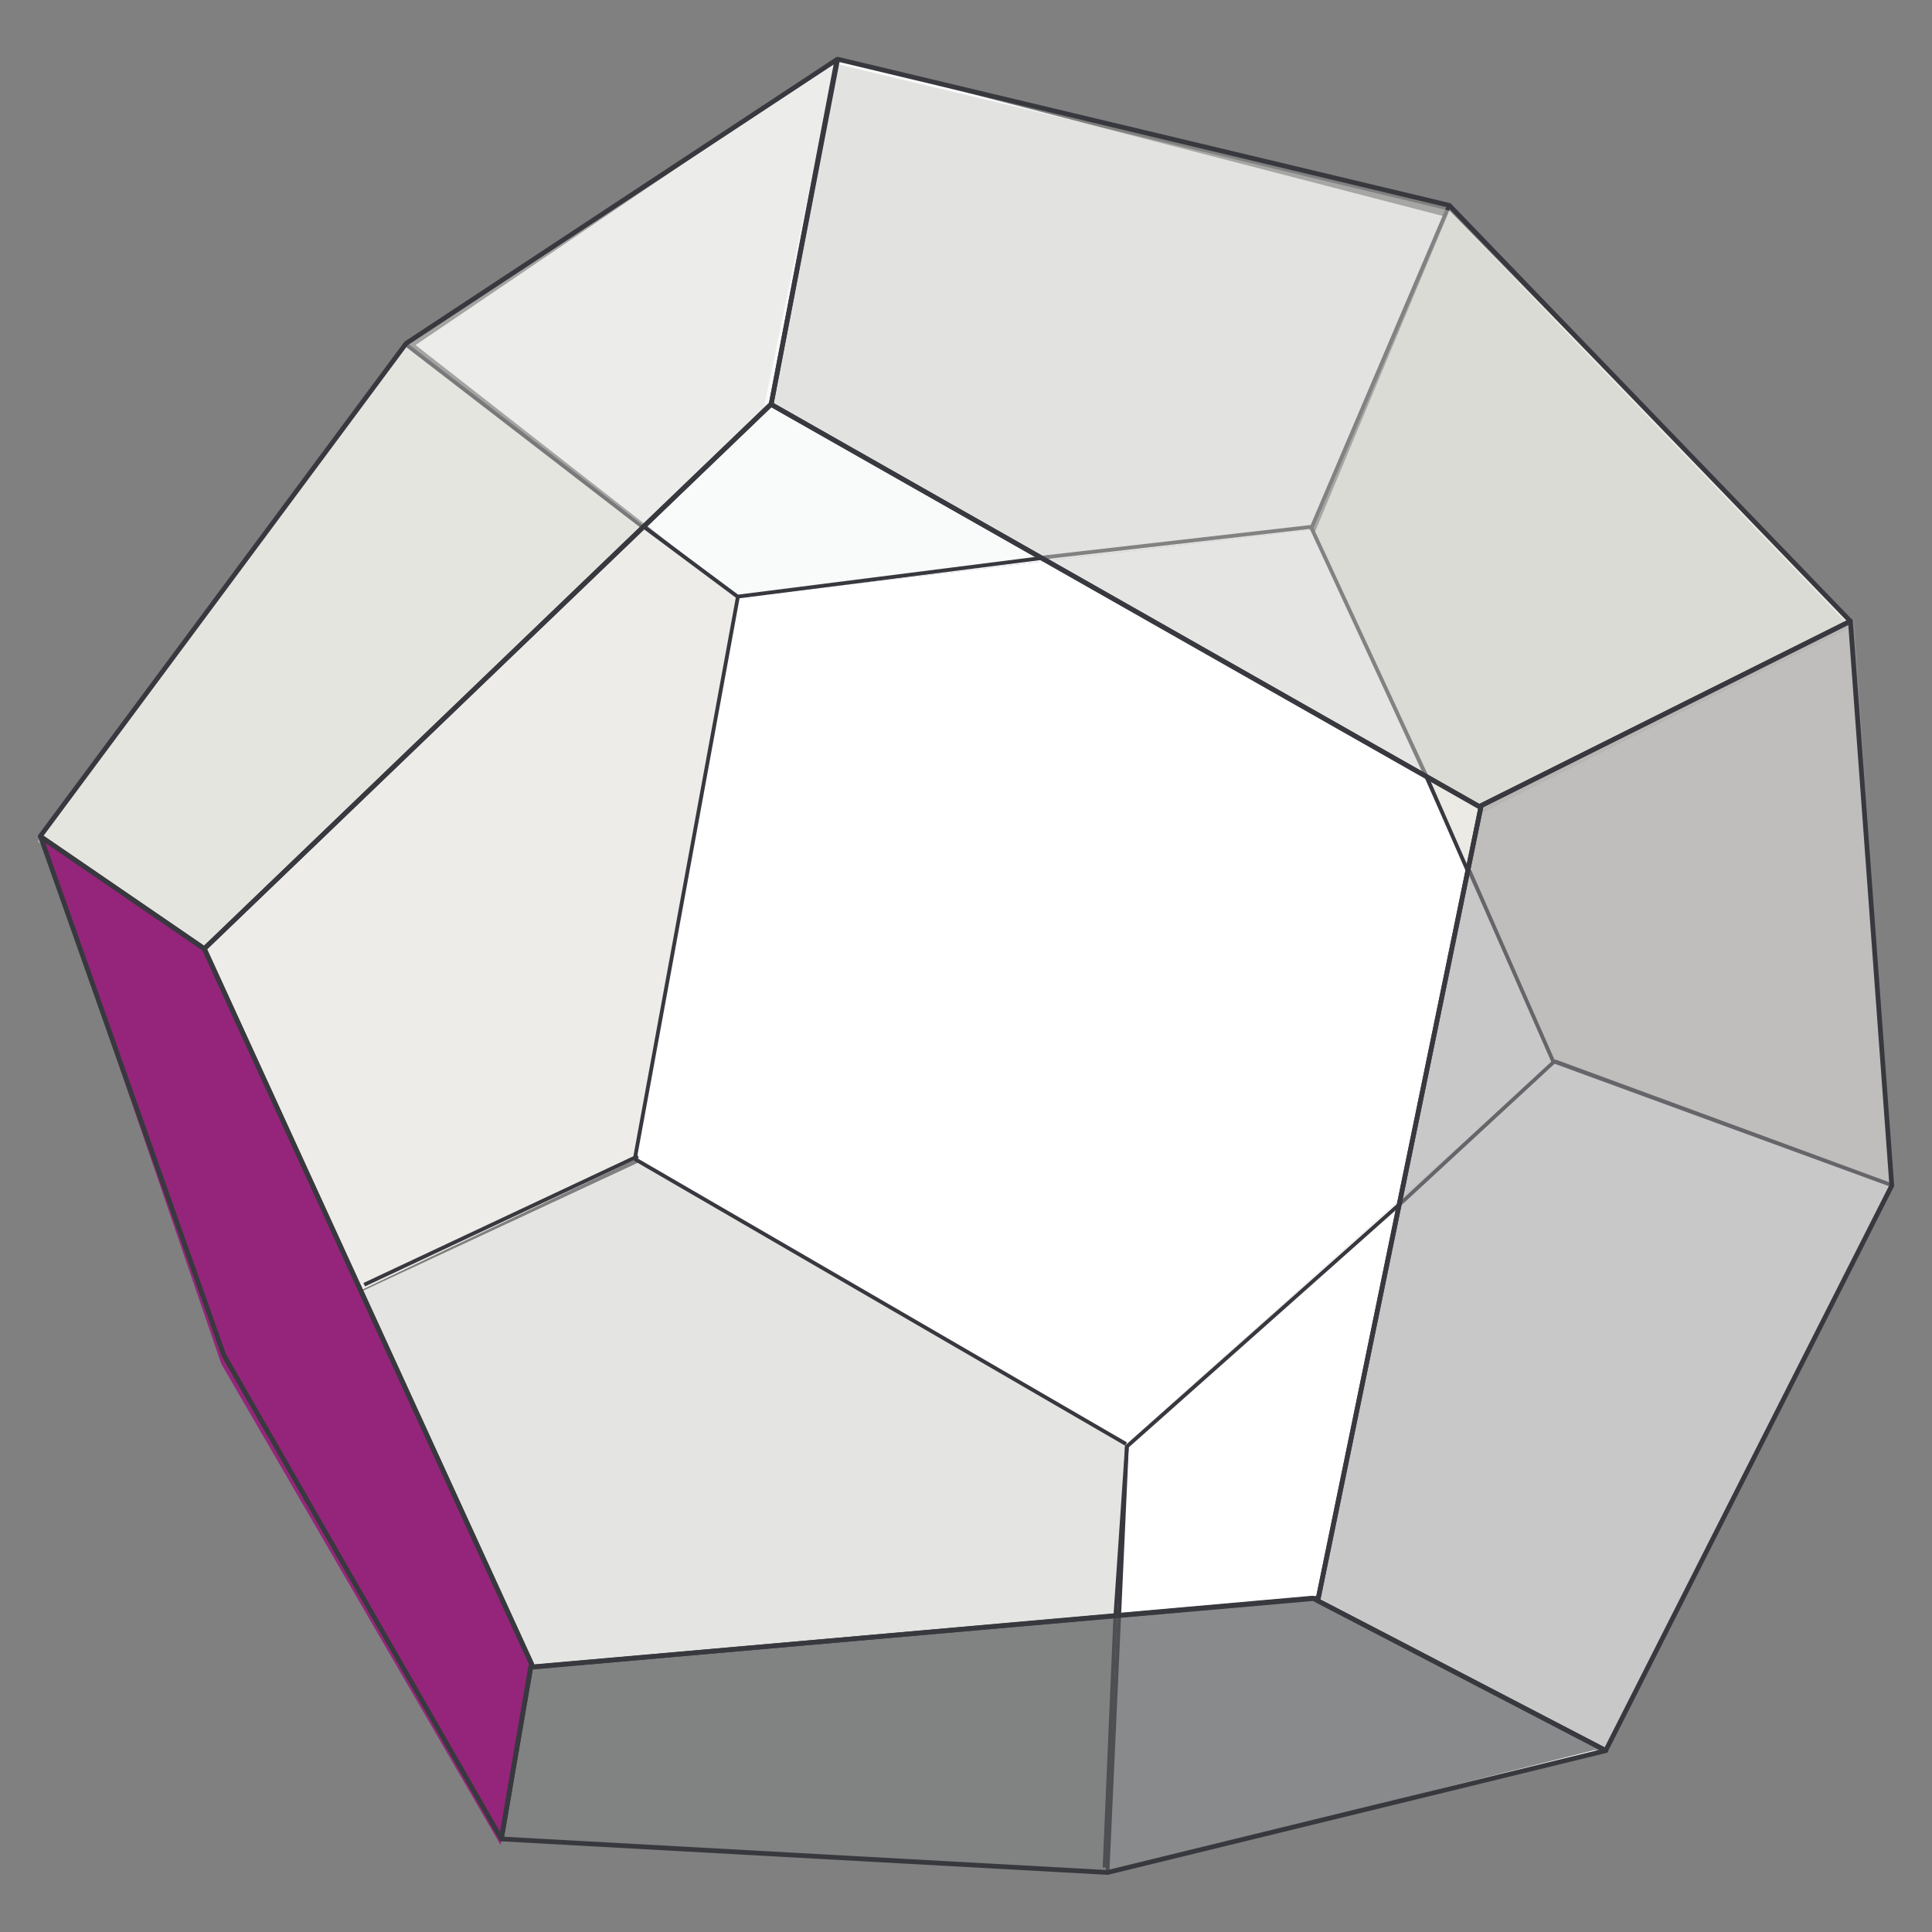 <?xml version="1.0" encoding="utf-8"?>
<!-- Generator: Adobe Illustrator 22.1.0, SVG Export Plug-In . SVG Version: 6.00 Build 0)  -->
<svg version="1.1" id="Слой_2" xmlns="http://www.w3.org/2000/svg" xmlns:xlink="http://www.w3.org/1999/xlink" x="0px" y="0px"
	 viewBox="0 0 1000 1000" style="enable-background:new 0 0 1000 1000;" xml:space="preserve">
<rect x="0" y="0" width="1000" height="1000" fill="#808080" stroke="none"/>
<style type="text/css">
	.st0{fill:#E4E5E2;}
	.st1{fill:#EDECE8;}
	.st2{fill:#F9FAFA;}
	.st3{fill:#EBEAE4;}
	.st4{fill:#FFFFFF;}
	.st5{fill:none;stroke:#38383F;stroke-width:4;stroke-miterlimit:10;}
	.st6{display:none;fill:#9B958B;}
	.st7{opacity:0.4;fill:#DADAD4;}
	.st8{opacity:0.5;fill:#CCCCC8;}
	.st9{opacity:0.5;fill:#949394;}
	.st10{opacity:0.7;fill:#58595B;}
	.st11{fill:#95257A;}
	.st12{fill:none;stroke:#38383F;stroke-width:5;stroke-linecap:round;stroke-linejoin:round;}
</style>
<polygon class="st0" points="259.6,952 115.9,701.6 332.6,600.7 583.3,747.4 573.5,969.5 "/>
<polygon class="st1" points="328.7,600.2 115.9,701.6 20.9,432.9 210.5,178.6 382.1,308.9 "/>
<polygon class="st2" points="382.4,309.3 215.1,178.6 433.5,30.6 747.2,111.9 678.9,274.1 "/>
<polygon class="st3" points="750.2,109 958.2,321.6 979.7,613.8 804.3,549.5 680.5,275.6 "/>
<polygon class="st4" points="583.3,747.4 328.7,600.2 382.4,309.3 678.9,274.1 804.3,549.5 "/>
<polygon class="st4" points="831.6,906.4 573.5,969.5 583.3,747.4 804.3,549.5 979.7,613.8 "/>
<g transform="matrix(.49 0 0 .49 -46.374 -67.345)">
	<path class="st5" d="M1646.7,1061.1l-45.6-104.2"/>
	<path class="st5" d="M523.9,501.7l248.3,191.4"/>
	<path class="st5" d="M774.6,693.8l100,74.5"/>
	<path class="st5" d="M765.2,1361.7l108.9-593.9"/>
	<path class="st5" d="M1204.4,725.7l-330.3,41.9"/>
	<path class="st5" d="M765.2,1361.7l518.9,301.1"/>
	<path class="st5" d="M1272.8,1844.6l12.2-179.1"/>
	<polyline class="st5" points="1575.6,1407.2 1285,1665.4 1264.5,2115 	"/>
	<path class="st5" d="M479.4,1494.5l289.2-135.8"/>
	<path class="st5" d="M1261.4,2110.2l11.4-265.6"/>
	<path class="st5" d="M1625.5,354.1l-146.1,342.4"/>
	<path class="st5" d="M1601.6,957.7L1479.4,694"/>
	<path class="st5" d="M1196.6,726.3l282.7-32.3"/>
	<path class="st5" d="M1736.8,1258.4l-161.2,148.9"/>
	<path class="st5" d="M1736.8,1258.4l356.2,131l-357.8-131l-88.4-201.3"/>
	<path class="st5" d="M331.4,1568.8l144.8-72.6"/>
</g>
<g transform="matrix(.49 0 0 .49 -46.374 -10.374)">
	<path class="st6" d="M1653.6,882.7l-176.9,835.7l-828.3,76.4l-345.3-762.7l598.1-579.8L1653.6,882.7L1653.6,882.7z"/>
	<path class="st7" d="M977.2,88.3L516.9,390.7L134.2,910.2l169,122.2l598.1-579.8L977.2,88.3L977.2,88.3z"/>
	<path class="st8" d="M1653.4,883.1l396-199.3l-424.6-440.3L977.2,88.4l-67.9,359.6l749.6,425.8L1653.4,883.1z"/>
	<path class="st9" d="M1656.2,875l-169,834l303.7,161.1l302.1-596.9l-39.5-597.5L1656.2,875L1656.2,875z"/>
	<path class="st10" d="M1790.9,1870l-304.3-158.5l-829,70l-33.4,181.5l640.3,35.7l514.2-128.8L1790.9,1870z"/>
	<path class="st11" d="M328.3,1461.7L623.4,1970l34.2-193.5l-347.1-753.6L137.2,904.2L328.3,1461.7L328.3,1461.7z"/>
</g>
<g transform="matrix(.49 0 0 .49 -45.945 325.08)">
	<path class="st12" d="M1485.7,1027.3l172.7-839.7l390-194.9l43.7,596.2l-302.2,596.8L1485.7,1027.3L1485.7,1027.3z"/>
	<path class="st12" d="M908.4-236.4l69.5-364.2L522.8-300.7L136.3,219.9l173.3,118.7L908.4-236.4L908.4-236.4z"/>
	<path class="st12" d="M908.3-236.3l747.9,424.9L2048.4-7.2l-423.7-439.3L978.6-600.9L908.3-236.3L908.3-236.3z"/>
	<path class="st12" d="M655.1,1094l-31.8,184.9L330.2,768.1L136.7,220.5l172.9,118.4L655.1,1094L655.1,1094z"/>
	<path class="st12" d="M1480.3,1024.7l-826,73.1l-30.9,181.3l640.3,35.4l526.4-128.7L1480.3,1024.7L1480.3,1024.7z"/>
	<path class="st12" d="M908-236.4l750,425.8l-171.6,835.3l-829.7,72.6L309.6,338.8L908-236.4L908-236.4z"/>
</g>
</svg>
